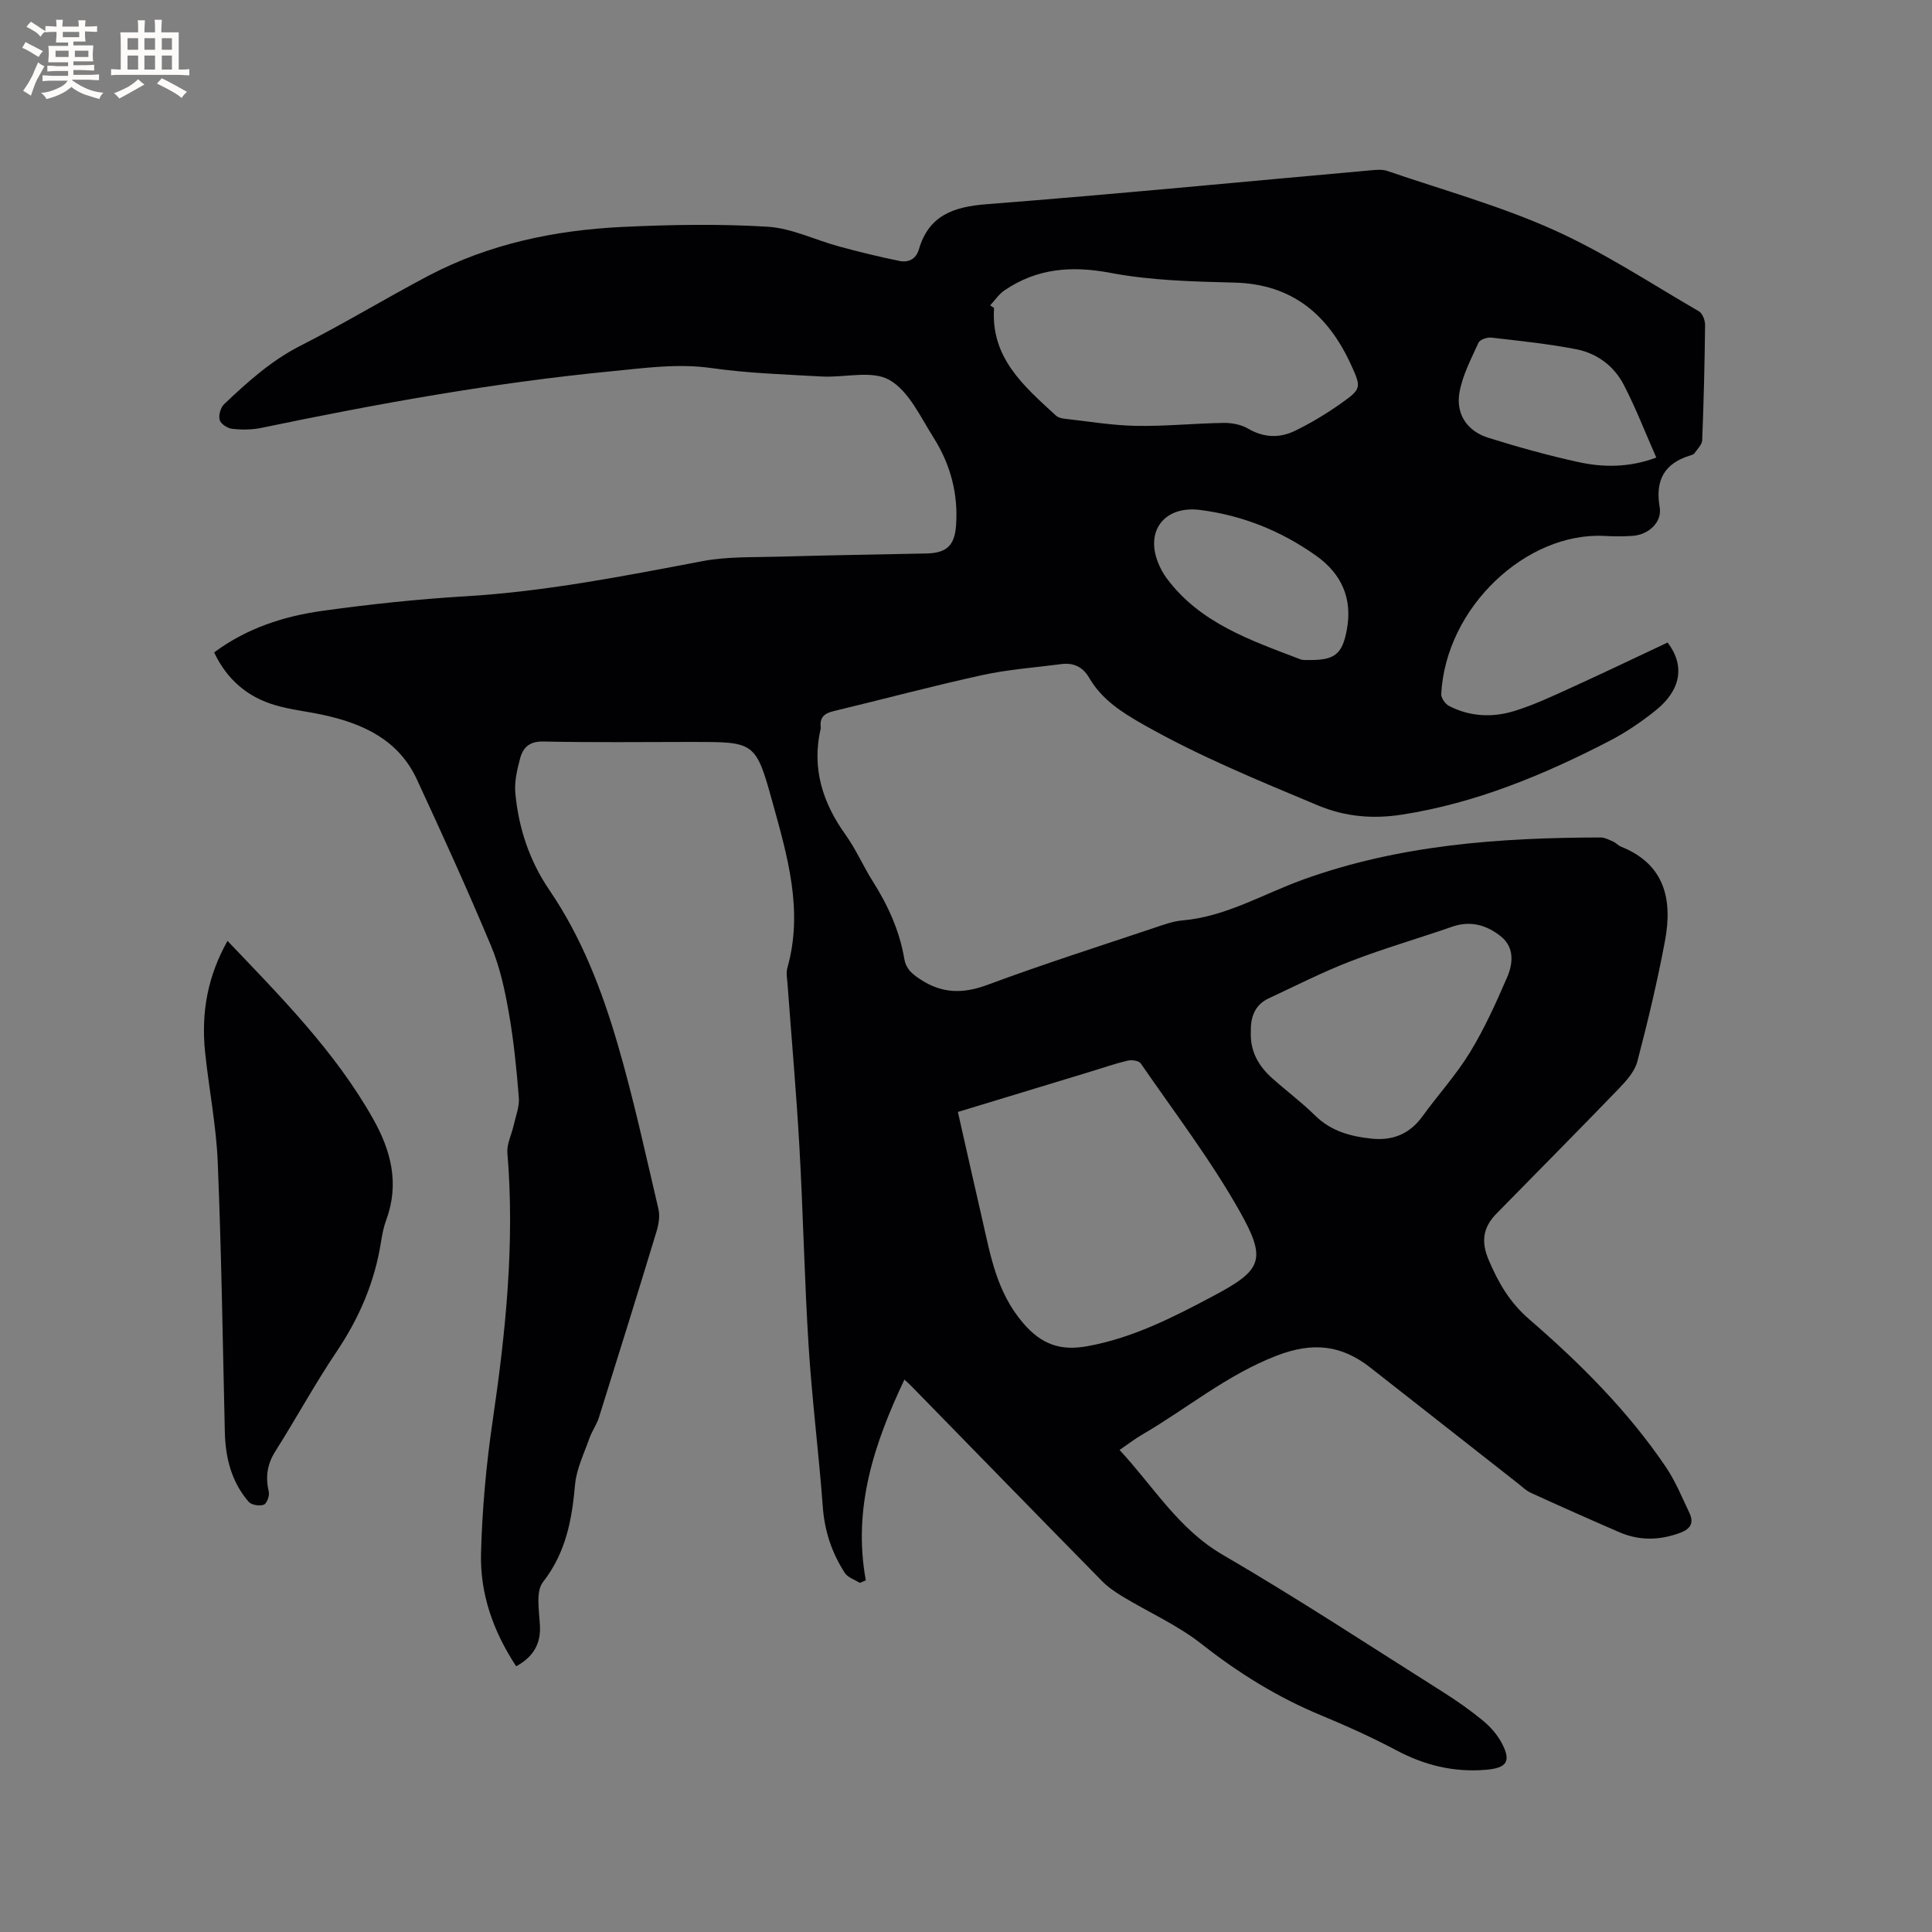 <svg enable-background="new 0 0 400 400" viewBox="0 0 400 400" xmlns="http://www.w3.org/2000/svg"><rect x="0" y="0" width="400" height="400" fill="#808080" stroke="none"/><path d="m106.87 344.99c-4.75-7.21-7.5-15.01-7.28-23.39.24-9.19 1.08-18.41 2.42-27.5 2.7-18.4 4.59-36.79 3.04-55.41-.15-1.85.88-3.8 1.3-5.71.42-1.9 1.22-3.86 1.07-5.73-.47-5.91-1.06-11.84-2.09-17.67-.82-4.66-1.85-9.4-3.66-13.73-4.85-11.6-10.07-23.06-15.36-34.48-3.78-8.17-11.1-11.55-19.37-13.35-3.31-.72-6.71-1.07-9.95-2.02-5.75-1.68-9.99-5.3-12.66-10.92 6.77-5.03 14.43-7.5 22.42-8.61 9.85-1.37 19.77-2.43 29.7-3.02 16.57-.99 32.75-4.19 48.99-7.27 5.15-.98 10.54-.77 15.82-.93 10.17-.29 20.34-.45 30.51-.66 4.14-.08 5.87-1.56 6.17-5.8.48-6.54-1.17-12.68-4.65-18.17-2.72-4.29-5.13-9.67-9.15-11.96-3.63-2.06-9.28-.44-14.02-.71-7.61-.43-15.26-.67-22.78-1.74-7.07-1.01-13.93 0-20.87.67-24.39 2.37-48.45 6.73-72.42 11.72-1.94.4-4.03.4-6.01.18-.96-.11-2.35-1.03-2.56-1.84-.26-.97.19-2.57.93-3.27 4.84-4.58 9.73-9.01 15.82-12.1 8.97-4.55 17.58-9.79 26.48-14.48 12.51-6.58 26.08-9.42 40.05-10.1 10.03-.48 20.13-.66 30.15-.05 5.01.31 9.88 2.75 14.85 4.1 4.15 1.12 8.33 2.15 12.54 3 1.76.35 3.35-.39 3.93-2.36 2.05-7.08 7.14-8.86 14.02-9.4 26.62-2.07 53.2-4.66 79.8-7.04 1.04-.09 2.18-.18 3.13.14 11.51 3.94 23.33 7.22 34.39 12.17 10.49 4.69 20.2 11.12 30.18 16.91.74.43 1.28 1.87 1.27 2.84-.09 7.95-.28 15.9-.6 23.85-.04.92-1 1.81-1.59 2.68-.16.23-.53.36-.83.45-5.42 1.64-7.35 5.13-6.38 10.75.53 3.08-2.29 5.7-5.65 5.92-1.9.12-3.82.12-5.72.01-16.16-.87-32.91 14.7-33.86 32.74-.04.81.84 2.06 1.62 2.46 4.35 2.25 9.05 2.44 13.61 1.02 4.01-1.25 7.86-3.07 11.69-4.81 6.72-3.06 13.37-6.25 19.95-9.34 3.67 4.82 2.76 9.89-2.55 14.12-2.97 2.37-6.17 4.54-9.54 6.28-13.6 7.03-27.67 12.86-42.91 15.23-5.92.92-11.67.49-17.42-1.92-12.21-5.11-24.43-10.11-36-16.66-4.52-2.56-8.7-5.2-11.34-9.75-1.34-2.3-3.27-3.17-5.82-2.83-5.45.72-10.98 1.1-16.34 2.28-10.34 2.26-20.57 5.01-30.86 7.48-1.87.45-2.78 1.34-2.56 3.28.01.1.01.22-.01.32-1.89 8.19.39 15.33 5.18 22.01 2.15 3 3.62 6.47 5.61 9.6 3.15 4.98 5.54 10.23 6.53 16.06.35 2.06 1.57 3.09 3.29 4.22 4.55 3 8.88 3.03 13.96 1.14 11.4-4.24 23-7.93 34.53-11.8 1.9-.64 3.85-1.36 5.82-1.53 9-.78 16.65-5.45 24.88-8.42 19.97-7.23 40.7-8.71 61.66-8.75.88 0 1.79.49 2.63.86.57.25 1.02.8 1.59 1.03 9.11 3.63 10.71 10.97 9.14 19.44-1.57 8.41-3.56 16.75-5.73 25.03-.54 2.07-2.25 3.99-3.81 5.61-8.38 8.69-16.89 17.26-25.34 25.88-2.79 2.85-3.29 5.76-1.61 9.68 2.02 4.73 4.33 8.73 8.38 12.23 10.51 9.09 20.37 18.92 28.23 30.5 2 2.95 3.38 6.33 4.92 9.57.92 1.95.38 3.27-1.86 4.11-4.29 1.61-8.5 1.7-12.68-.12-6.12-2.65-12.21-5.36-18.27-8.13-1.02-.47-1.88-1.32-2.78-2.03-10.17-7.97-20.32-15.97-30.5-23.93-5.95-4.66-11.87-5.33-19.35-2.45-10.31 3.97-18.56 10.94-27.85 16.35-1.53.89-2.94 1.98-4.69 3.18 7.06 7.59 12.17 16.36 21.39 21.72 15.47 9 30.44 18.85 45.58 28.4 2.86 1.81 5.65 3.77 8.26 5.91 1.52 1.25 2.92 2.84 3.85 4.56 2.13 3.95 1.05 5.27-3.29 5.63-6.67.55-12.7-.96-18.56-4.08-5.04-2.68-10.28-5.03-15.55-7.22-8.97-3.72-17.05-8.73-24.7-14.75-4.94-3.89-10.87-6.52-16.31-9.8-1.52-.92-3.04-1.95-4.28-3.21-13.23-13.46-26.39-26.97-39.58-40.47-.42-.43-.87-.82-1.35-1.26-6.27 13.23-10.74 26.63-7.99 41.57-.41.17-.83.35-1.24.52-1.06-.67-2.49-1.1-3.11-2.06-2.68-4.14-4.19-8.66-4.56-13.68-.82-11.09-2.23-22.14-2.93-33.23-.87-13.75-1.13-27.53-1.91-41.29-.63-11.21-1.63-22.4-2.45-33.61-.08-1.16-.34-2.4-.04-3.47 3.35-11.86 0-23.15-3.1-34.35-3.45-12.5-3.72-12.42-16.56-12.42-10.29 0-20.58.14-30.86-.09-2.87-.06-4.2 1.22-4.81 3.48-.62 2.32-1.21 4.82-1 7.17.67 7.26 2.92 14.05 7.08 20.15 6.64 9.74 10.83 20.65 14.1 31.83 3.29 11.25 5.77 22.74 8.45 34.16.34 1.44.05 3.18-.39 4.64-3.91 12.86-7.9 25.7-11.93 38.53-.47 1.49-1.45 2.82-1.97 4.31-1.11 3.16-2.68 6.32-2.97 9.57-.65 7.3-1.88 14.08-6.63 20.17-1.52 1.94-.82 5.85-.65 8.84.25 3.99-1.36 6.65-4.91 8.62zm91.45-114.77c1.74 7.69 3.36 14.92 5.02 22.14 1.74 7.57 2.98 15.1 8.44 21.51 3.9 4.58 7.86 5.82 13.26 4.86 9.43-1.68 17.83-5.99 26.14-10.4 10.08-5.36 11.19-7.44 5.46-17.59-6.01-10.65-13.5-20.46-20.46-30.57-.39-.57-1.86-.78-2.69-.58-2.57.6-5.08 1.48-7.61 2.25-9.09 2.77-18.18 5.53-27.56 8.38zm6.68-166.99c.27.18.54.36.81.53-.73 10.34 6.22 16.22 12.81 22.28.43.4 1.16.58 1.77.65 4.94.55 9.87 1.39 14.82 1.48 6.03.11 12.06-.52 18.1-.61 1.7-.03 3.64.33 5.09 1.18 3.26 1.91 6.54 2 9.72.45 3.31-1.61 6.51-3.54 9.52-5.67 4.23-2.99 4.24-3.27 2.09-7.97-4.73-10.35-12.14-16.74-24.16-17.04-8.56-.22-17.25-.42-25.62-2.01-8.05-1.52-15.21-.98-21.96 3.6-1.18.79-2.01 2.08-2.99 3.13zm53.97 150.41c-.16 4.06 1.62 7.09 4.42 9.59 2.92 2.61 6.08 4.96 8.87 7.71 3.32 3.27 7.38 4.36 11.77 4.81 4.35.44 7.84-.99 10.47-4.62 3.23-4.46 6.98-8.57 9.84-13.25 3-4.91 5.39-10.22 7.68-15.51 1.25-2.87 1.56-6.22-1.27-8.49-2.9-2.33-6.26-3.35-10.08-2.02-6.99 2.43-14.11 4.48-21.01 7.14-5.79 2.23-11.34 5.07-16.97 7.69-3.01 1.4-3.79 4.05-3.72 6.95zm12.11-76.99c5.31.05 6.82-1.27 7.75-6.18 1.26-6.59-1.11-11.72-6.39-15.45-7.19-5.09-15.18-8.32-23.98-9.44-7.16-.91-11.3 4.08-8.77 10.71.45 1.17 1.05 2.33 1.79 3.34 6.92 9.4 17.46 12.92 27.71 16.86.66.25 1.47.13 1.89.16zm71.84-41.91c-2.25-5.09-4.22-10.21-6.73-15.06-2.02-3.91-5.57-6.55-9.89-7.38-5.79-1.12-11.67-1.73-17.54-2.4-.86-.1-2.36.41-2.65 1.05-1.52 3.33-3.28 6.69-3.93 10.22-.83 4.52 1.56 8.09 5.94 9.46 6.14 1.92 12.36 3.66 18.64 5.03 5.19 1.14 10.5 1.17 16.16-.92z" fill="#010103"/><path d="m47.1 194.8c11.15 11.69 22.27 22.9 30.12 36.8 3.74 6.61 5.52 13.47 2.75 20.96-.55 1.48-.85 3.07-1.1 4.63-1.3 8.29-4.52 15.73-9.21 22.7-4.49 6.67-8.34 13.77-12.64 20.56-1.73 2.72-2.08 5.38-1.37 8.44.19.81-.43 2.43-1.05 2.65-.88.31-2.53.06-3.11-.6-3.55-4.1-4.81-9.06-4.94-14.4-.44-18.64-.7-37.29-1.47-55.92-.31-7.59-1.82-15.13-2.61-22.71-.89-8.54.64-16 4.63-23.11z" fill="#010103"/><g fill="#fcfbfa"><path d="m6.8 9.5c.6.3 1.3.7 2.1 1.1-.4.4-.7.8-.9 1.2-.7-.4-1.3-.8-1.8-1.1s-1.1-.6-1.6-.8c.2-.4.5-.8.7-1.2.4.2.8.5 1.5.8zm.9 6.9c-.3.6-.5 1.1-.7 1.7s-.4 1.1-.6 1.7c-.6-.4-1.1-.7-1.6-1 .7-1 1.2-1.8 1.5-2.4.3-.5.6-1.1.8-1.7.3-.6.5-1.2.8-1.8.3.3.8.6 1.3.8-.7 1.3-1.2 2.2-1.5 2.7zm.1-11c.4.3 1 .7 1.7 1.1-.5.2-.8.6-1.1 1.1-.5-.6-1-1-1.4-1.2s-.9-.6-1.5-.8c.2-.4.5-.7.9-1.1.5.3.9.6 1.4.9zm10.5 13.1c1 .4 2 .6 3.1.7-.4.4-.7.8-.8 1.3-.9-.2-1.9-.6-3-.9-1-.4-2-.9-2.8-1.6-.5.4-1.1.9-1.9 1.3s-1.9.9-3.3 1.2c-.1-.3-.5-.8-1.1-1.3 1 0 2.1-.3 3.2-.8 1.2-.5 1.9-1 2.3-1.7h-3.2c-.4 0-1 0-2 .1v-1.2c1 0 1.7.1 2 .1h3.3v-1h-2.3c-.2 0-.9 0-2 .1v-1.2c1.2 0 1.9.1 2 .1h2.3v-.8h-4.1c0-.7.1-1.2.1-1.6 0-.5 0-1.1-.1-1.8h4.1v-.7h-2.5c0-.6.1-1.1.1-1.6v-.6h-.5c-.4 0-1 0-1.8.1v-1.3c1.2 0 1.9.1 2.1.1h.2c0-.3 0-.8-.1-1.4h1.4c0 .6-.1 1-.1 1.4h3.4c0-.4 0-.8-.1-1.3h1.5c0 .4-.1.9-.1 1.3.7 0 1.5 0 2.5-.1v1.2c-1 0-1.8-.1-2.5-.1v.6c0 .3 0 .8.1 1.5h-2.5v.8h4.1c0 .7-.1 1.3-.1 1.8s0 1 .1 1.5h-4.1v.8h1.4c.8 0 1.8 0 2.9-.1v1.2c-1 0-1.9-.1-2.8-.1h-1.5v1h3.2c.3 0 1 0 2.1-.1v1.2c-1.1 0-1.8-.1-2.1-.1h-3.4l-.1.1c1.4 1 2.4 1.5 3.4 1.9zm-4.1-6.7v-1.3h-2.7v1.3zm2.2-4.1v-1.1h-3.4v1.1zm1.9 4.1v-1.3h-2.8v1.3z"/><path d="m37 6.7v2.3 5.4c1 0 1.8 0 2.2-.1v1.3c-.6 0-1.5-.1-2.5-.1h-11.9c-.7 0-1.3 0-1.8.1v-1.3c.5 0 1.1.1 2 .1v-5.2c0-1 0-1.8-.1-2.5h3.7c0-1.3 0-2.1-.1-2.5h1.5c0 .4-.1 1.3-.1 2.5h2.2c0-1.2 0-2.1-.1-2.6h1.5c0 .4-.1 1.3-.1 2.6zm-12.3 13.7c-.3-.4-.7-.8-1.1-1.1 1.1-.4 2.1-.9 2.9-1.3.8-.5 1.5-1 2.1-1.6.4.4.9.8 1.3 1.1-2.5 1.4-4.2 2.4-5.2 2.9zm3.9-10.1v-2.4h-2.2v2.4zm0 4.1v-2.9h-2.2v2.9zm3.5-4.1v-2.4h-2.2v2.4zm0 4.1v-2.9h-2.2v2.9zm.4 2.9 1-1.1c.6.3 1.4.7 2.5 1.3s2 1.1 2.7 1.5c-.4.4-.8.8-1.1 1.3-.8-.8-2.5-1.7-5.1-3zm3.1-7v-2.4h-2.1v2.4zm0 4.1v-2.9h-2.1v2.9z"/></g></svg>